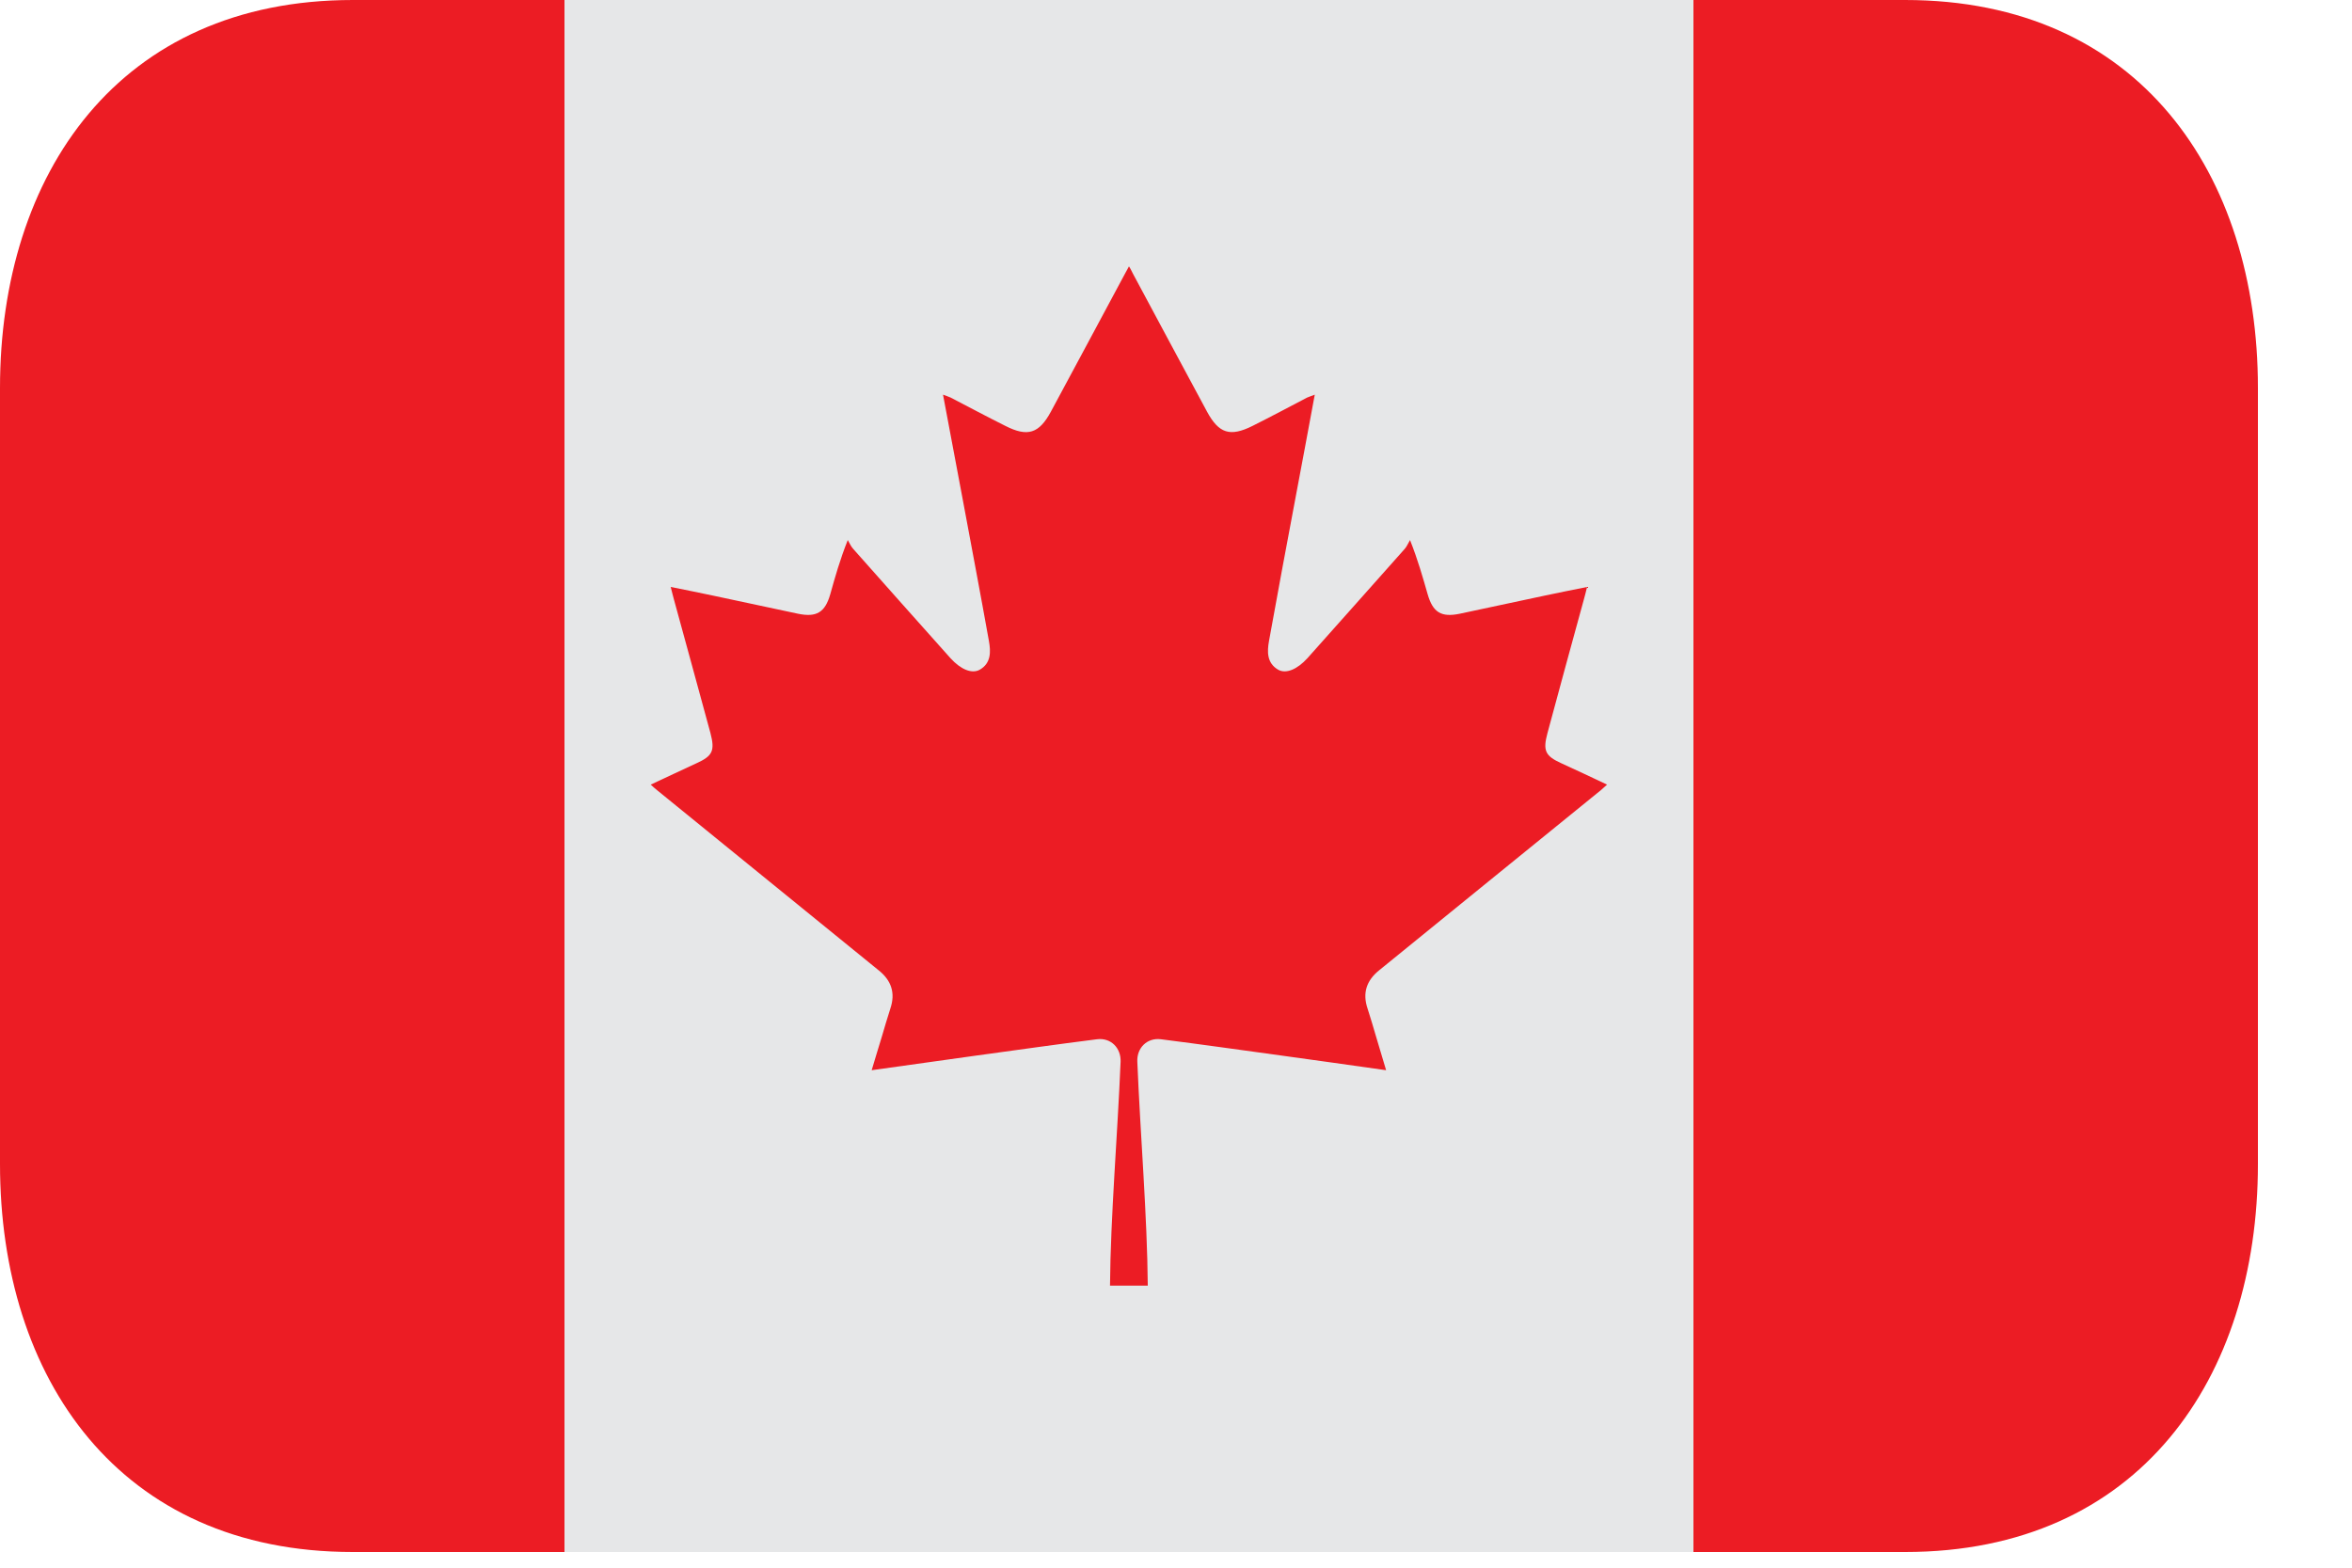 <svg width="18" height="12" viewBox="0 0 18 12" fill="none" xmlns="http://www.w3.org/2000/svg">
<path d="M4.32 0H12.96V11.88H4.32V0Z" fill="#E6E7E8"/>
<path d="M2.7 0C0.911 0 0 1.33 0 2.97V8.91C0 10.55 0.911 11.88 2.7 11.88H4.32V0H2.7ZM14.58 0H12.96V11.88H14.58C16.369 11.88 17.28 10.55 17.28 8.91V2.97C17.28 1.33 16.369 0 14.58 0Z" fill="#EC1C24"/>
<path fill-rule="evenodd" clip-rule="evenodd" d="M11.95 5.843C11.827 5.787 11.806 5.748 11.843 5.611C11.934 5.27 12.028 4.931 12.121 4.59C12.129 4.562 12.136 4.534 12.146 4.493C12.032 4.516 11.925 4.537 11.818 4.56C11.602 4.606 11.387 4.652 11.171 4.698C11.03 4.727 10.966 4.688 10.926 4.549C10.888 4.417 10.851 4.285 10.791 4.134C10.777 4.157 10.767 4.183 10.75 4.202C10.503 4.481 10.254 4.759 10.006 5.038C9.929 5.123 9.843 5.16 9.783 5.127C9.694 5.076 9.697 4.987 9.712 4.905C9.777 4.543 9.845 4.181 9.913 3.819C9.962 3.556 10.012 3.295 10.062 3.021C10.037 3.031 10.02 3.036 10.004 3.043C9.864 3.116 9.726 3.19 9.586 3.26C9.414 3.346 9.328 3.318 9.238 3.152C9.048 2.8 8.86 2.448 8.671 2.096C8.661 2.078 8.655 2.061 8.64 2.039L8.609 2.096C8.42 2.448 8.232 2.8 8.042 3.152C7.952 3.318 7.865 3.347 7.694 3.26C7.554 3.19 7.415 3.116 7.275 3.043C7.26 3.036 7.243 3.031 7.217 3.021C7.268 3.295 7.317 3.556 7.367 3.819C7.434 4.18 7.503 4.541 7.568 4.905C7.583 4.988 7.586 5.077 7.497 5.127C7.436 5.16 7.351 5.123 7.274 5.038C7.025 4.759 6.777 4.481 6.53 4.202C6.512 4.183 6.502 4.157 6.488 4.134C6.428 4.285 6.391 4.417 6.354 4.549C6.314 4.688 6.249 4.727 6.108 4.698C5.893 4.652 5.677 4.606 5.461 4.56C5.354 4.537 5.247 4.516 5.133 4.493C5.144 4.534 5.15 4.563 5.158 4.59C5.251 4.931 5.345 5.271 5.437 5.611C5.473 5.748 5.453 5.787 5.329 5.843C5.215 5.895 5.101 5.95 4.98 6.006C5.002 6.026 5.014 6.037 5.028 6.048C5.315 6.282 5.602 6.515 5.89 6.749C6.168 6.975 6.446 7.201 6.724 7.427C6.822 7.505 6.854 7.601 6.814 7.72C6.791 7.79 6.771 7.861 6.75 7.931C6.724 8.014 6.7 8.097 6.671 8.192C6.948 8.153 7.209 8.116 7.471 8.08C7.779 8.038 8.087 7.994 8.396 7.955C8.502 7.942 8.58 8.022 8.576 8.127C8.553 8.684 8.499 9.313 8.495 9.841H8.784C8.78 9.313 8.727 8.685 8.704 8.127C8.699 8.022 8.778 7.942 8.884 7.955C9.192 7.994 9.5 8.038 9.808 8.08C10.071 8.116 10.332 8.153 10.608 8.192C10.58 8.097 10.555 8.014 10.53 7.931C10.509 7.86 10.489 7.79 10.466 7.72C10.426 7.601 10.458 7.505 10.555 7.427C10.834 7.201 11.111 6.975 11.389 6.749C11.677 6.515 11.965 6.282 12.252 6.048C12.265 6.037 12.277 6.026 12.299 6.006C12.178 5.949 12.065 5.895 11.95 5.843Z" fill="#EC1C24"/>
</svg>
